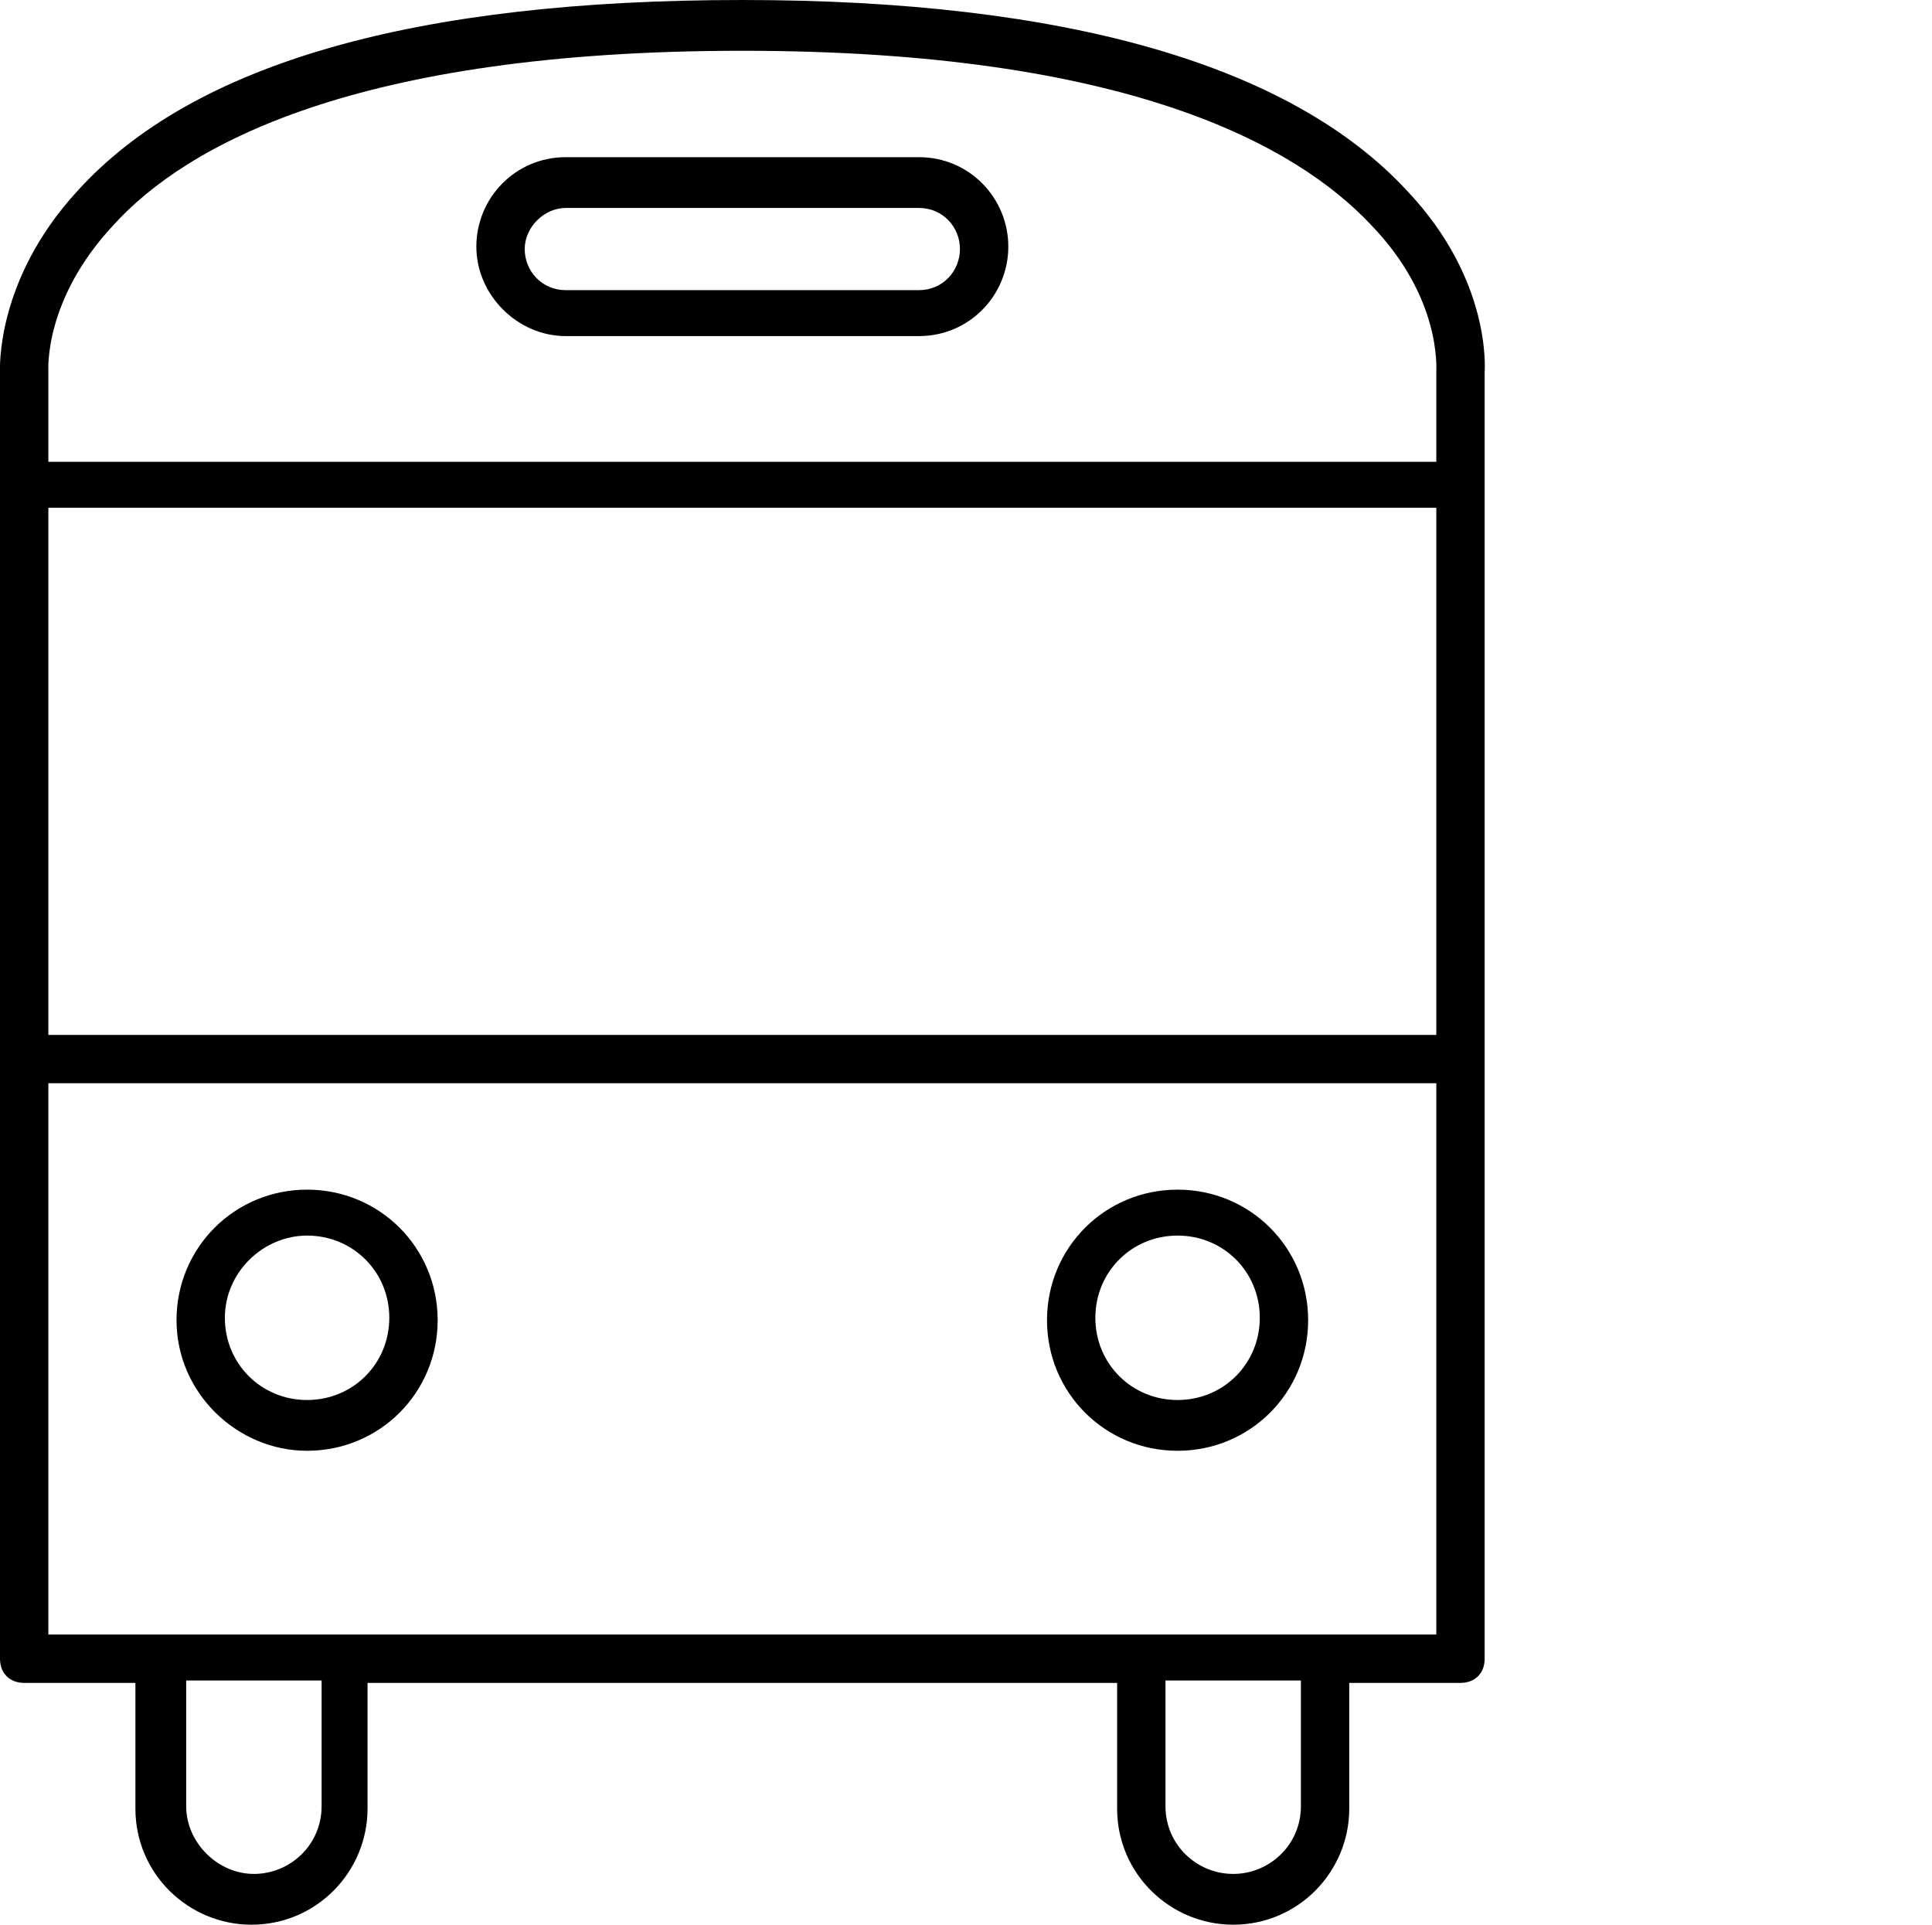 <?xml version="1.0" encoding="utf-8"?>
<!-- Generator: Adobe Illustrator 21.1.0, SVG Export Plug-In . SVG Version: 6.00 Build 0)  -->
<svg version="1.1" id="Layer_1" xmlns="http://www.w3.org/2000/svg" xmlns:xlink="http://www.w3.org/1999/xlink" x="0px" y="0px"
	 viewBox="0 0 79.9 79.6" style="enable-background:new 0 0 79.9 79.6;" xml:space="preserve">
<path d="M58.2,7.9C53.4,2.7,44.1,0,30.7,0C17.2,0,8,2.6,3.2,7.9C-0.2,11.6,0,15.3,0,15.4v4.7v23.7v24.8c0,0.6,0.4,1,1,1h4.6v5.2
	c0,2.7,2.2,4.8,4.8,4.8c2.7,0,4.8-2.2,4.8-4.8v-5.2h31v5.2c0,2.7,2.2,4.8,4.8,4.8c2.7,0,4.8-2.2,4.8-4.8v-5.2h4.6c0.6,0,1-0.4,1-1
	V43.9l0,0V20l0,0v-4.6C61.4,15.3,61.7,11.6,58.2,7.9z M13.3,74.7c0,1.6-1.3,2.8-2.8,2.8s-2.8-1.3-2.8-2.8v-5.2h5.6V74.7z M53.8,74.7
	c0,1.6-1.3,2.8-2.8,2.8s-2.8-1.2-2.8-2.8v-5.2h5.6V74.7z M59.4,67.6H2V44.8h57.4C59.4,44.8,59.4,67.6,59.4,67.6z M59.4,42.8H2V21
	h57.4C59.4,21,59.4,42.8,59.4,42.8z M59.4,15.4v3.7H2v-3.7c0-0.1-0.2-3,2.7-6.1c3-3.3,10-7.2,26-7.2c15.9,0,22.9,3.9,26,7.2
	C59.6,12.3,59.4,15.2,59.4,15.4z"/>
<path d="M12.7,60c3,0,5.4-2.4,5.4-5.4s-2.4-5.4-5.4-5.4s-5.4,2.4-5.4,5.4S9.8,60,12.7,60z M12.7,51.1c1.9,0,3.4,1.5,3.4,3.4
	s-1.5,3.4-3.4,3.4s-3.4-1.5-3.4-3.4S10.9,51.1,12.7,51.1z"/>
<path d="M48.7,60c3,0,5.4-2.4,5.4-5.4s-2.4-5.4-5.4-5.4s-5.4,2.4-5.4,5.4S45.7,60,48.7,60z M48.7,51.1c1.9,0,3.4,1.5,3.4,3.4
	s-1.5,3.4-3.4,3.4s-3.4-1.5-3.4-3.4S46.8,51.1,48.7,51.1z"/>
<path d="M38,6.5H23.4c-2.1,0-3.7,1.7-3.7,3.7s1.7,3.7,3.7,3.7H38c2.1,0,3.7-1.7,3.7-3.7S40.1,6.5,38,6.5z M38,12H23.4
	c-1,0-1.7-0.8-1.7-1.7s0.8-1.7,1.7-1.7H38c1,0,1.7,0.8,1.7,1.7S39,12,38,12z"/>
</svg>

